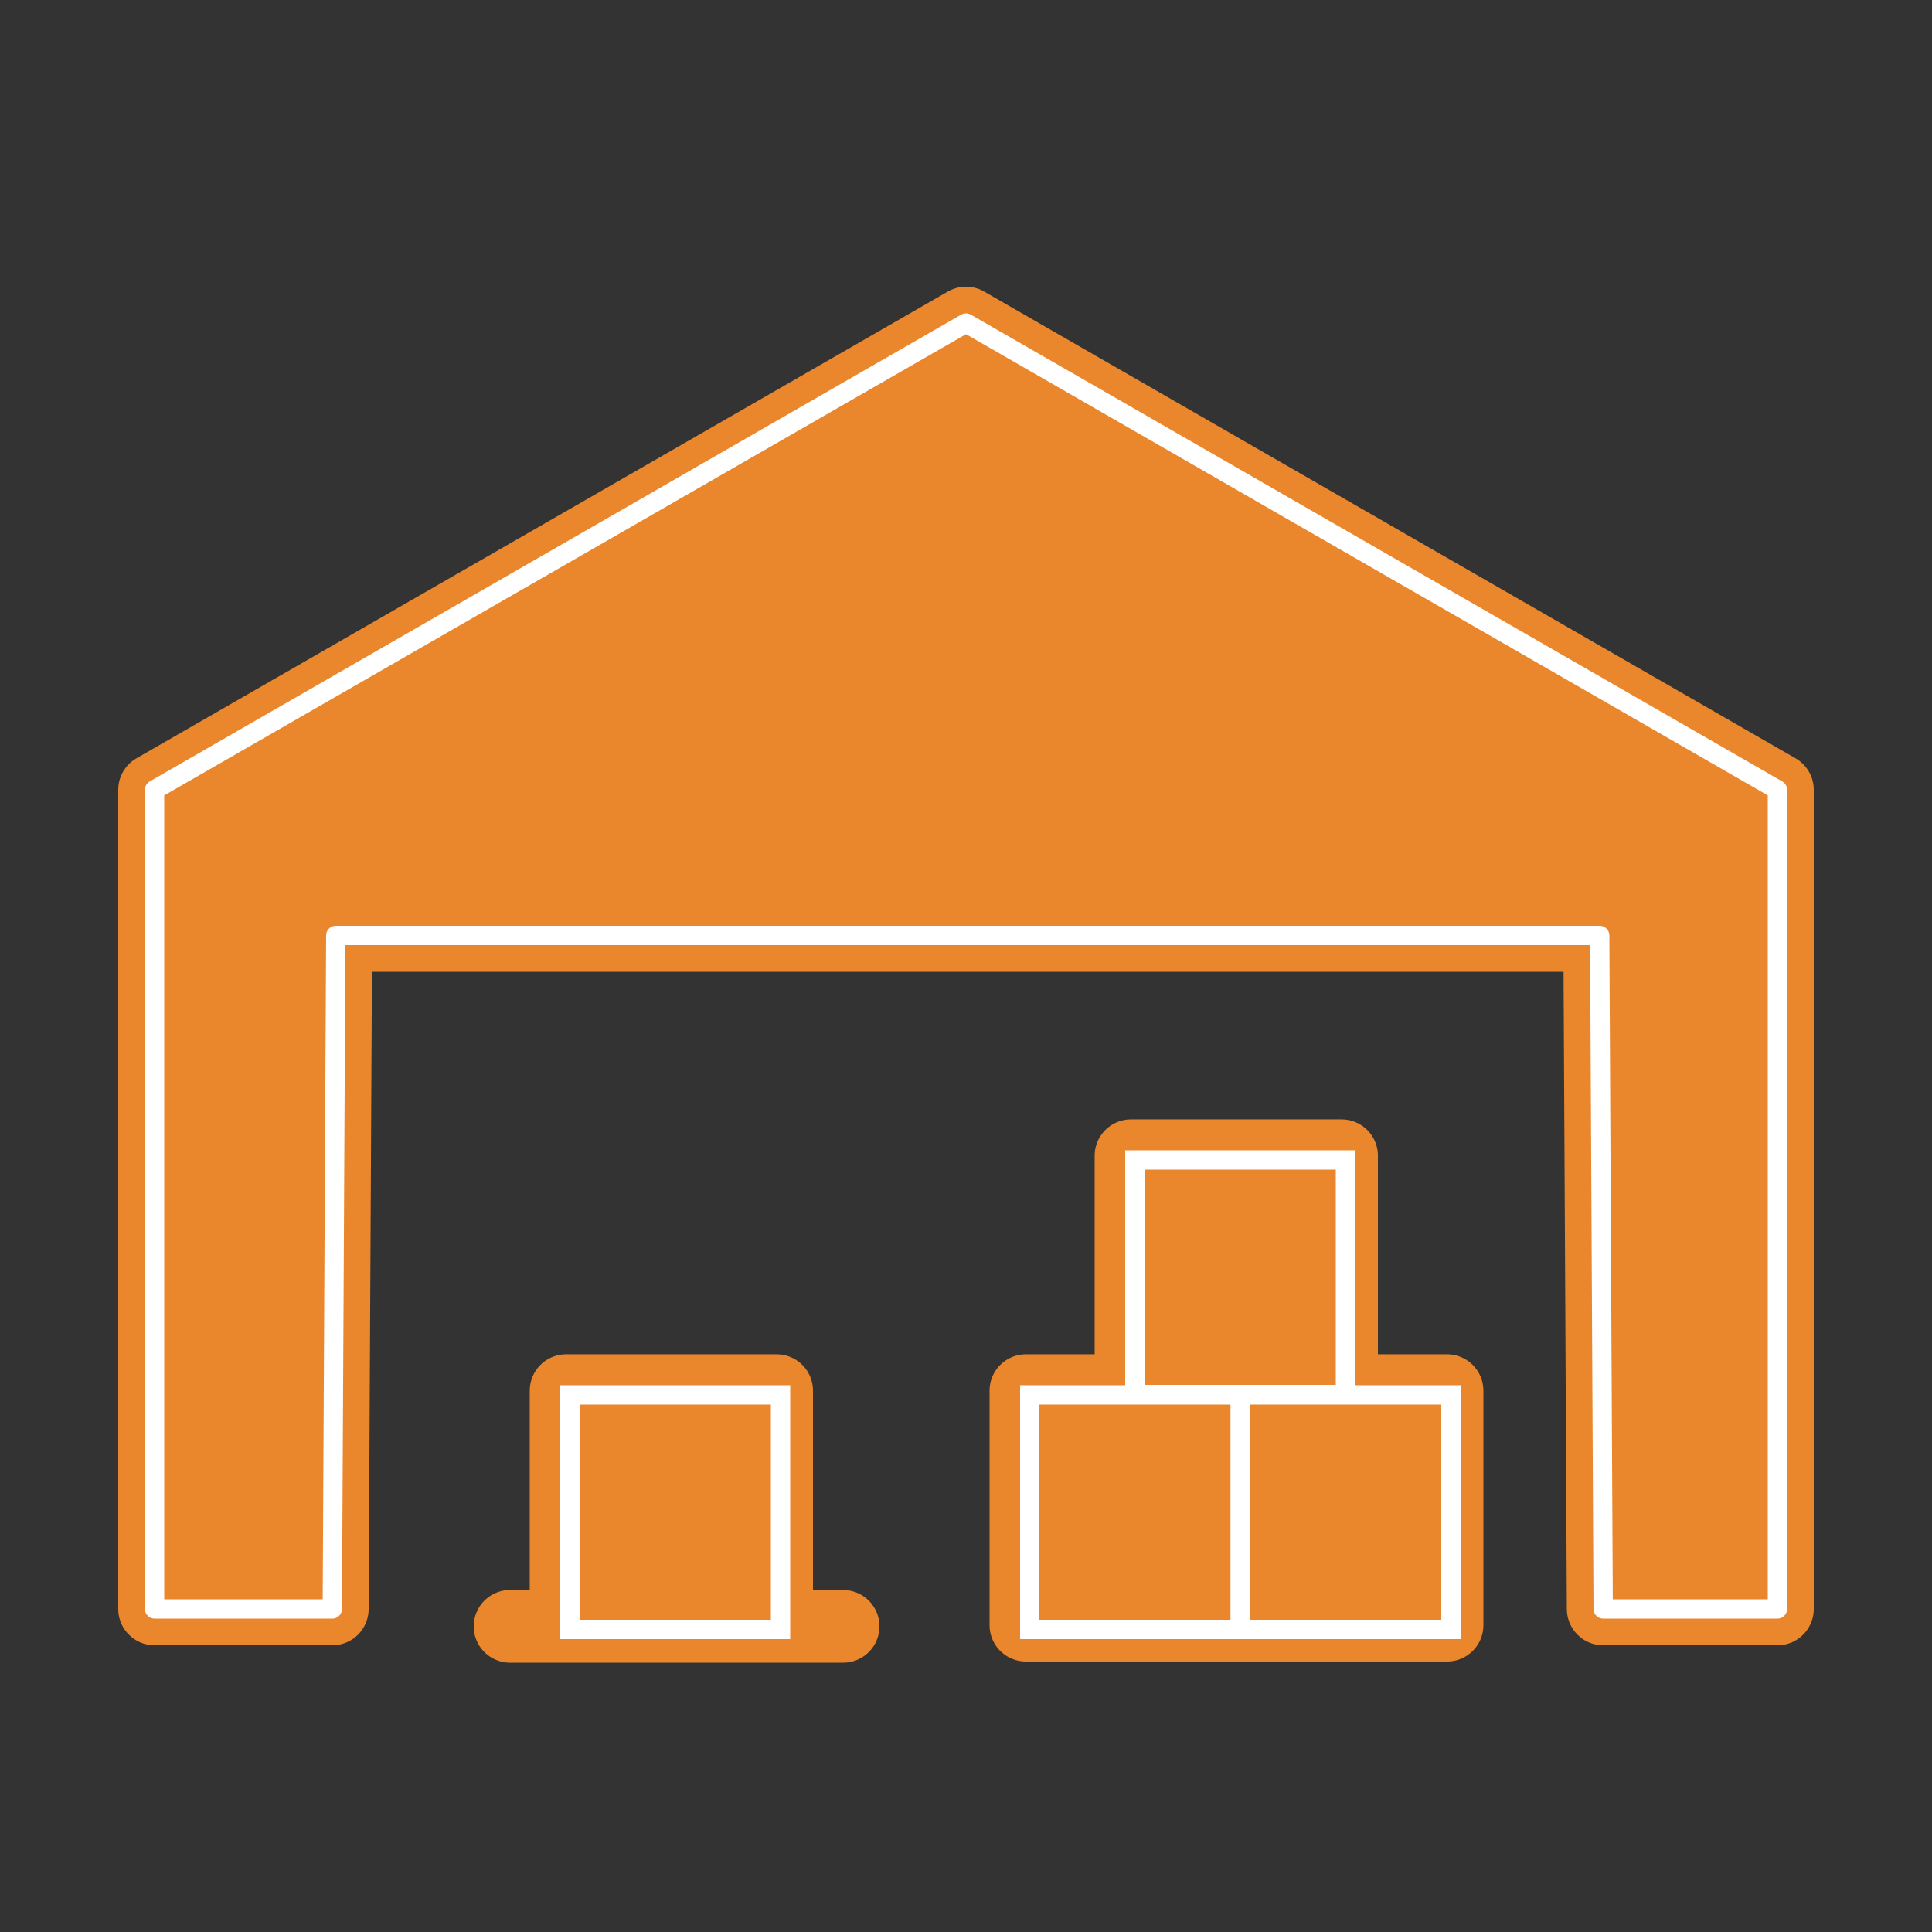 <?xml version="1.0" encoding="utf-8"?>
<!-- Generator: Adobe Illustrator 22.1.0, SVG Export Plug-In . SVG Version: 6.00 Build 0)  -->
<svg version="1.1" id="Layer_1" xmlns="http://www.w3.org/2000/svg" xmlns:xlink="http://www.w3.org/1999/xlink" x="0px" y="0px"
	 viewBox="0 0 500 500" style="enable-background:new 0 0 500 500;" xml:space="preserve">
<rect x="0" y="0" width="500" height="500" fill="#333333" stroke="none"/>
<style type="text/css">
	.st0{fill:#EA872D;stroke:#EA872D;stroke-width:18.805;stroke-linecap:round;stroke-linejoin:round;stroke-miterlimit:10;}
	.st1{fill:none;stroke:#EA872D;stroke-width:18.805;stroke-linecap:round;stroke-linejoin:round;stroke-miterlimit:10;}
	.st2{fill:none;stroke:#FFFFFF;stroke-width:5;stroke-linecap:round;stroke-linejoin:round;stroke-miterlimit:10;}
	.st3{fill:none;stroke:#FFFFFF;stroke-width:5;stroke-miterlimit:10;}
</style>
<g>
	<polygon class="st0" points="250,83.6 40,204.4 40,416.4 86,416.4 86.9,242.1 414,242.1 414.9,416.4 460,416.4 460,204.4 	"/>
	<rect x="320" y="359.9" class="st0" width="54.5" height="60.7"/>
	<rect x="265.5" y="359.9" class="st0" width="54.5" height="60.7"/>
	<rect x="292.7" y="299.1" class="st0" width="54.5" height="60.7"/>
	<line class="st1" x1="132" y1="420.9" x2="218.2" y2="420.9"/>
	<rect x="146.5" y="359.9" class="st0" width="54.5" height="60.7"/>
</g>
<polygon class="st2" points="250,83.6 40,204.4 40,416.4 86,416.4 86.9,242.1 414,242.1 414.9,416.4 460,416.4 460,204.4 "/>
<rect x="321" y="361" class="st3" width="54.5" height="60.7"/>
<rect x="266.5" y="361" class="st3" width="54.5" height="60.7"/>
<rect x="293.7" y="300.2" class="st3" width="54.5" height="60.7"/>
<rect x="147.5" y="361" class="st3" width="54.5" height="60.7"/>
</svg>
